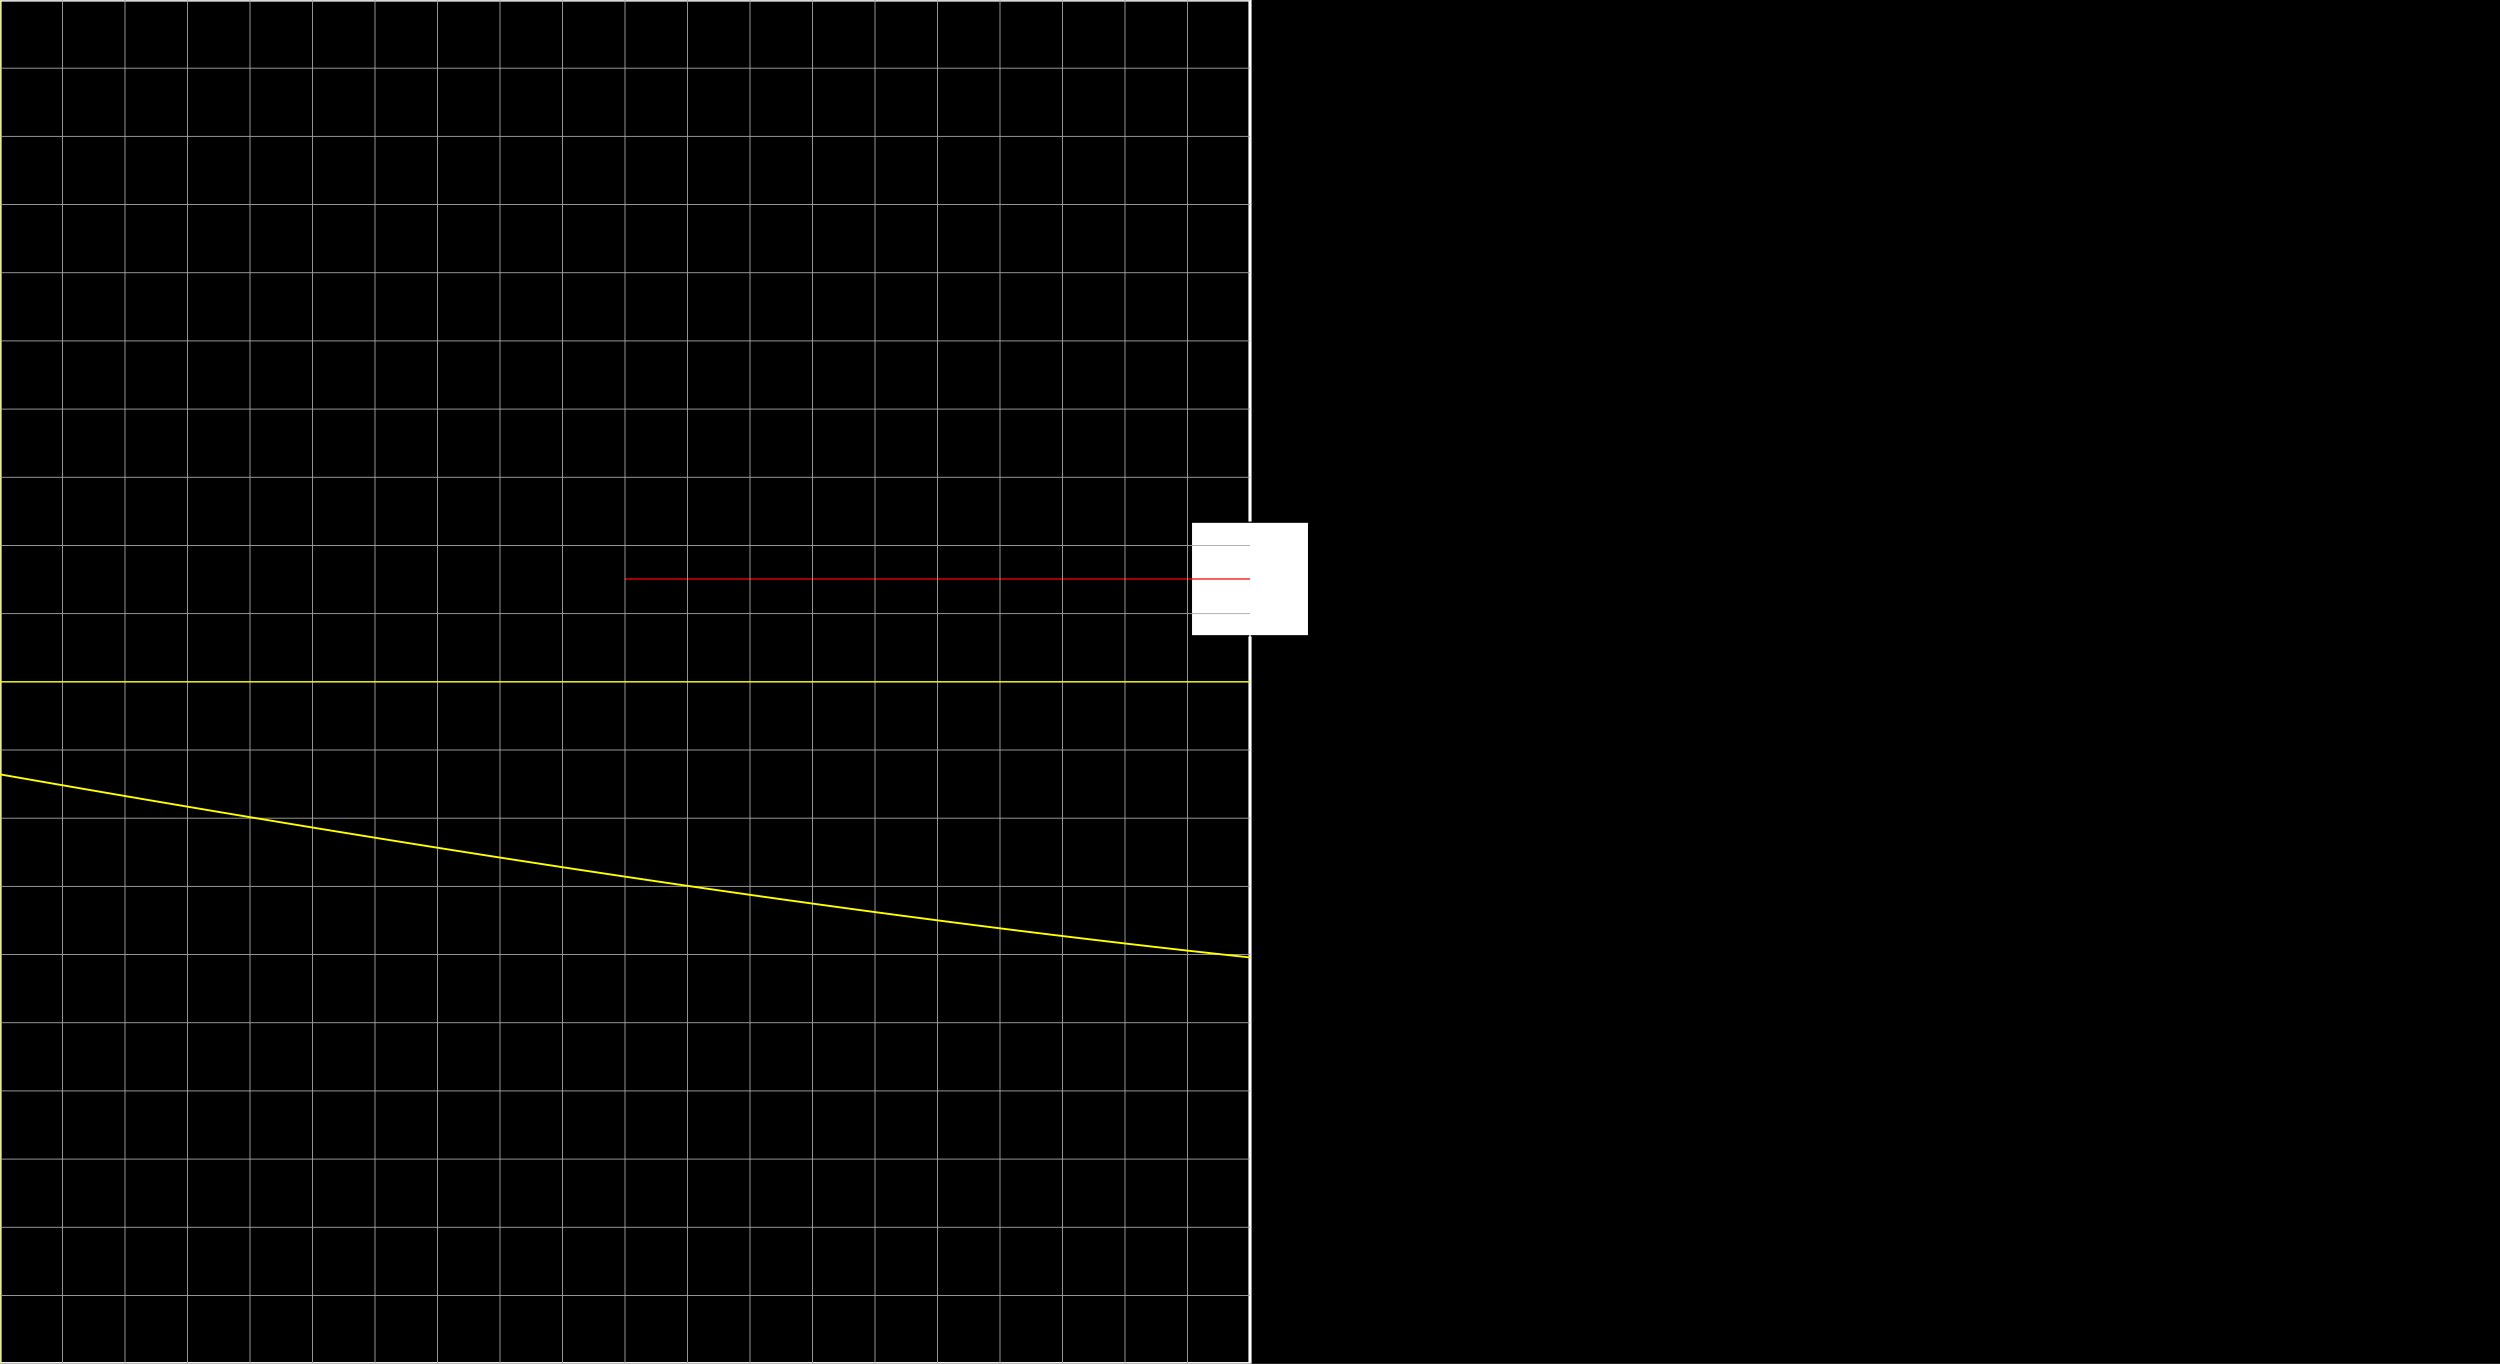 <svg version="1.1" 
 baseProfile="full" 
 width="1980" 
 height="1080" 
 xmlns="http://www.w3.org/2000/svg">
<rect width="100%" height="100%" fill="#333333" stroke="none"/>
<rect x="0.0" y="0.0" width="1980" height="1080" fill="black" stroke="black" stroke-width="0" opacity="1"/>
<rect x="0.0" y="0.0" width="990.0" height="1080" fill="none" stroke="white" stroke-width="2.5" opacity="1"/>
<rect x="943.594" y="413.56" width="92.812" height="90.0" fill="white" stroke="black" stroke-width="1" opacity="1"/>
<line x1="990.0" y1="540.0" x2="990.0" y2="458.56" stroke="white" stroke-width="1" opacity="1" stroke-linecap="butt"/>
<line x1="495.0" y1="458.56" x2="990.0" y2="458.56" stroke="red" stroke-width="1" opacity="1" stroke-linecap="butt"/>
<g transform="translate(0.0 0.0)"> 
<svg version="1.1" 
 baseProfile="full" 
 width="990.0" 
 height="1080" 
 xmlns="http://www.w3.org/2000/svg">
<line x1="0.0" y1="0.0" x2="0.0" y2="1080.0" stroke="#A7A7A7" stroke-width="0.7" opacity="1" stroke-linecap="butt"/>
<line x1="49.5" y1="0.0" x2="49.5" y2="1080.0" stroke="#A7A7A7" stroke-width="0.7" opacity="1" stroke-linecap="butt"/>
<line x1="99.0" y1="0.0" x2="99.0" y2="1080.0" stroke="#A7A7A7" stroke-width="0.7" opacity="1" stroke-linecap="butt"/>
<line x1="148.5" y1="0.0" x2="148.5" y2="1080.0" stroke="#A7A7A7" stroke-width="0.7" opacity="1" stroke-linecap="butt"/>
<line x1="198.0" y1="0.0" x2="198.0" y2="1080.0" stroke="#A7A7A7" stroke-width="0.7" opacity="1" stroke-linecap="butt"/>
<line x1="247.5" y1="0.0" x2="247.5" y2="1080.0" stroke="#A7A7A7" stroke-width="0.7" opacity="1" stroke-linecap="butt"/>
<line x1="297.0" y1="0.0" x2="297.0" y2="1080.0" stroke="#A7A7A7" stroke-width="0.7" opacity="1" stroke-linecap="butt"/>
<line x1="346.5" y1="0.0" x2="346.5" y2="1080.0" stroke="#A7A7A7" stroke-width="0.7" opacity="1" stroke-linecap="butt"/>
<line x1="396.0" y1="0.0" x2="396.0" y2="1080.0" stroke="#A7A7A7" stroke-width="0.7" opacity="1" stroke-linecap="butt"/>
<line x1="445.5" y1="0.0" x2="445.5" y2="1080.0" stroke="#A7A7A7" stroke-width="0.7" opacity="1" stroke-linecap="butt"/>
<line x1="495.0" y1="0.0" x2="495.0" y2="1080.0" stroke="#A7A7A7" stroke-width="0.7" opacity="1" stroke-linecap="butt"/>
<line x1="544.5" y1="0.0" x2="544.5" y2="1080.0" stroke="#A7A7A7" stroke-width="0.7" opacity="1" stroke-linecap="butt"/>
<line x1="594.0" y1="0.0" x2="594.0" y2="1080.0" stroke="#A7A7A7" stroke-width="0.7" opacity="1" stroke-linecap="butt"/>
<line x1="643.5" y1="0.0" x2="643.5" y2="1080.0" stroke="#A7A7A7" stroke-width="0.7" opacity="1" stroke-linecap="butt"/>
<line x1="693.0" y1="0.0" x2="693.0" y2="1080.0" stroke="#A7A7A7" stroke-width="0.7" opacity="1" stroke-linecap="butt"/>
<line x1="742.5" y1="0.0" x2="742.5" y2="1080.0" stroke="#A7A7A7" stroke-width="0.7" opacity="1" stroke-linecap="butt"/>
<line x1="792.0" y1="0.0" x2="792.0" y2="1080.0" stroke="#A7A7A7" stroke-width="0.7" opacity="1" stroke-linecap="butt"/>
<line x1="841.5" y1="0.0" x2="841.5" y2="1080.0" stroke="#A7A7A7" stroke-width="0.7" opacity="1" stroke-linecap="butt"/>
<line x1="891.0" y1="0.0" x2="891.0" y2="1080.0" stroke="#A7A7A7" stroke-width="0.7" opacity="1" stroke-linecap="butt"/>
<line x1="940.5" y1="0.0" x2="940.5" y2="1080.0" stroke="#A7A7A7" stroke-width="0.7" opacity="1" stroke-linecap="butt"/>
<line x1="-0.0" y1="0.0" x2="990.0" y2="0.0" stroke="#A7A7A7" stroke-width="0.7" opacity="1" stroke-linecap="butt"/>
<line x1="-0.0" y1="54.0" x2="990.0" y2="54.0" stroke="#A7A7A7" stroke-width="0.7" opacity="1" stroke-linecap="butt"/>
<line x1="-0.0" y1="108.0" x2="990.0" y2="108.0" stroke="#A7A7A7" stroke-width="0.7" opacity="1" stroke-linecap="butt"/>
<line x1="-0.0" y1="162.0" x2="990.0" y2="162.0" stroke="#A7A7A7" stroke-width="0.7" opacity="1" stroke-linecap="butt"/>
<line x1="-0.0" y1="216.0" x2="990.0" y2="216.0" stroke="#A7A7A7" stroke-width="0.7" opacity="1" stroke-linecap="butt"/>
<line x1="-0.0" y1="270.0" x2="990.0" y2="270.0" stroke="#A7A7A7" stroke-width="0.7" opacity="1" stroke-linecap="butt"/>
<line x1="-0.0" y1="324.0" x2="990.0" y2="324.0" stroke="#A7A7A7" stroke-width="0.7" opacity="1" stroke-linecap="butt"/>
<line x1="-0.0" y1="378.0" x2="990.0" y2="378.0" stroke="#A7A7A7" stroke-width="0.7" opacity="1" stroke-linecap="butt"/>
<line x1="-0.0" y1="432.0" x2="990.0" y2="432.0" stroke="#A7A7A7" stroke-width="0.7" opacity="1" stroke-linecap="butt"/>
<line x1="-0.0" y1="486.0" x2="990.0" y2="486.0" stroke="#A7A7A7" stroke-width="0.7" opacity="1" stroke-linecap="butt"/>
<line x1="-0.0" y1="540.0" x2="990.0" y2="540.0" stroke="#A7A7A7" stroke-width="0.7" opacity="1" stroke-linecap="butt"/>
<line x1="-0.0" y1="594.0" x2="990.0" y2="594.0" stroke="#A7A7A7" stroke-width="0.7" opacity="1" stroke-linecap="butt"/>
<line x1="-0.0" y1="648.0" x2="990.0" y2="648.0" stroke="#A7A7A7" stroke-width="0.7" opacity="1" stroke-linecap="butt"/>
<line x1="-0.0" y1="702.0" x2="990.0" y2="702.0" stroke="#A7A7A7" stroke-width="0.7" opacity="1" stroke-linecap="butt"/>
<line x1="-0.0" y1="756.0" x2="990.0" y2="756.0" stroke="#A7A7A7" stroke-width="0.7" opacity="1" stroke-linecap="butt"/>
<line x1="-0.0" y1="810.0" x2="990.0" y2="810.0" stroke="#A7A7A7" stroke-width="0.7" opacity="1" stroke-linecap="butt"/>
<line x1="-0.0" y1="864.0" x2="990.0" y2="864.0" stroke="#A7A7A7" stroke-width="0.7" opacity="1" stroke-linecap="butt"/>
<line x1="-0.0" y1="918.0" x2="990.0" y2="918.0" stroke="#A7A7A7" stroke-width="0.7" opacity="1" stroke-linecap="butt"/>
<line x1="-0.0" y1="972.0" x2="990.0" y2="972.0" stroke="#A7A7A7" stroke-width="0.7" opacity="1" stroke-linecap="butt"/>
<line x1="-0.0" y1="1026.0" x2="990.0" y2="1026.0" stroke="#A7A7A7" stroke-width="0.7" opacity="1" stroke-linecap="butt"/>
<line x1="0.0" y1="540.0" x2="990.0" y2="540.0" stroke="yellow" stroke-width="1" opacity="1" stroke-linecap="butt"/>
<line x1="0.0" y1="0.0" x2="0.0" y2="1080.0" stroke="yellow" stroke-width="1" opacity="1" stroke-linecap="butt"/>
<polyline points="0.0, 613.3 0.99, 613.47 1.98, 613.64 2.97, 613.82 3.96, 613.99 4.95, 614.16 5.94, 614.34 6.93, 614.51 7.92, 614.68 8.91, 614.86 9.9, 615.03 10.89, 615.2 11.88, 615.37 12.87, 615.55 13.86, 615.72 14.85, 615.89 15.84, 616.07 16.83, 616.24 17.82, 616.41 18.81, 616.58 19.8, 616.76 20.79, 616.93 21.78, 617.1 22.77, 617.27 23.76, 617.45 24.75, 617.62 25.74, 617.79 26.73, 617.96 27.72, 618.14 28.71, 618.31 29.7, 618.48 30.69, 618.65 31.68, 618.83 32.67, 619.0 33.66, 619.17 34.65, 619.34 35.64, 619.51 36.63, 619.69 37.62, 619.86 38.61, 620.03 39.6, 620.2 40.59, 620.37 41.58, 620.54 42.57, 620.72 43.56, 620.89 44.55, 621.06 45.54, 621.23 46.53, 621.4 47.52, 621.58 48.51, 621.75 49.5, 621.92 50.49, 622.09 51.48, 622.26 52.47, 622.43 53.46, 622.6 54.45, 622.78 55.44, 622.95 56.43, 623.12 57.42, 623.29 58.41, 623.46 59.4, 623.63 60.39, 623.8 61.38, 623.97 62.37, 624.14 63.36, 624.32 64.35, 624.49 65.34, 624.66 66.33, 624.83 67.32, 625.0 68.31, 625.17 69.3, 625.34 70.29, 625.51 71.28, 625.68 72.27, 625.85 73.26, 626.02 74.25, 626.19 75.24, 626.36 76.23, 626.54 77.22, 626.71 78.21, 626.88 79.2, 627.05 80.19, 627.22 81.18, 627.39 82.17, 627.56 83.16, 627.73 84.15, 627.9 85.14, 628.07 86.13, 628.24 87.12, 628.41 88.11, 628.58 89.1, 628.75 90.09, 628.92 91.08, 629.09 92.07, 629.26 93.06, 629.43 94.05, 629.6 95.04, 629.77 96.03, 629.94 97.02, 630.11 98.01, 630.28 99.0, 630.45 99.99, 630.62 100.98, 630.79 101.97, 630.96 102.96, 631.12 103.95, 631.29 104.94, 631.46 105.93, 631.63 106.92, 631.8 107.91, 631.97 108.9, 632.14 109.89, 632.31 110.88, 632.48 111.87, 632.65 112.86, 632.82 113.85, 632.99 114.84, 633.16 115.83, 633.32 116.82, 633.49 117.81, 633.66 118.8, 633.83 119.79, 634.0 120.78, 634.17 121.77, 634.34 122.76, 634.51 123.75, 634.67 124.74, 634.84 125.73, 635.01 126.72, 635.18 127.71, 635.35 128.7, 635.52 129.69, 635.68 130.68, 635.85 131.67, 636.02 132.66, 636.19 133.65, 636.36 134.64, 636.53 135.63, 636.69 136.62, 636.86 137.61, 637.03 138.6, 637.2 139.59, 637.37 140.58, 637.53 141.57, 637.7 142.56, 637.87 143.55, 638.04 144.54, 638.2 145.53, 638.37 146.52, 638.54 147.51, 638.71 148.5, 638.87 149.49, 639.04 150.48, 639.21 151.47, 639.38 152.46, 639.54 153.45, 639.71 154.44, 639.88 155.43, 640.05 156.42, 640.21 157.41, 640.38 158.4, 640.55 159.39, 640.71 160.38, 640.88 161.37, 641.05 162.36, 641.22 163.35, 641.38 164.34, 641.55 165.33, 641.72 166.32, 641.88 167.31, 642.05 168.3, 642.22 169.29, 642.38 170.28, 642.55 171.27, 642.72 172.26, 642.88 173.25, 643.05 174.24, 643.21 175.23, 643.38 176.22, 643.55 177.21, 643.71 178.2, 643.88 179.19, 644.05 180.18, 644.21 181.17, 644.38 182.16, 644.54 183.15, 644.71 184.14, 644.88 185.13, 645.04 186.12, 645.21 187.11, 645.37 188.1, 645.54 189.09, 645.7 190.08, 645.87 191.07, 646.04 192.06, 646.2 193.05, 646.37 194.04, 646.53 195.03, 646.7 196.02, 646.86 197.01, 647.03 198.0, 647.19 198.99, 647.36 199.98, 647.52 200.97, 647.69 201.96, 647.85 202.95, 648.02 203.94, 648.18 204.93, 648.35 205.92, 648.51 206.91, 648.68 207.9, 648.84 208.89, 649.01 209.88, 649.17 210.87, 649.34 211.86, 649.5 212.85, 649.67 213.84, 649.83 214.83, 649.99 215.82, 650.16 216.81, 650.32 217.8, 650.49 218.79, 650.65 219.78, 650.82 220.77, 650.98 221.76, 651.14 222.75, 651.31 223.74, 651.47 224.73, 651.64 225.72, 651.8 226.71, 651.96 227.7, 652.13 228.69, 652.29 229.68, 652.46 230.67, 652.62 231.66, 652.78 232.65, 652.95 233.64, 653.11 234.63, 653.27 235.62, 653.44 236.61, 653.6 237.6, 653.76 238.59, 653.93 239.58, 654.09 240.57, 654.25 241.56, 654.42 242.55, 654.58 243.54, 654.74 244.53, 654.9 245.52, 655.07 246.51, 655.23 247.5, 655.39 248.49, 655.56 249.48, 655.72 250.47, 655.88 251.46, 656.04 252.45, 656.21 253.44, 656.37 254.43, 656.53 255.42, 656.69 256.41, 656.86 257.4, 657.02 258.39, 657.18 259.38, 657.34 260.37, 657.5 261.36, 657.67 262.35, 657.83 263.34, 657.99 264.33, 658.15 265.32, 658.31 266.31, 658.48 267.3, 658.64 268.29, 658.8 269.28, 658.96 270.27, 659.12 271.26, 659.28 272.25, 659.44 273.24, 659.61 274.23, 659.77 275.22, 659.93 276.21, 660.09 277.2, 660.25 278.19, 660.41 279.18, 660.57 280.17, 660.73 281.16, 660.9 282.15, 661.06 283.14, 661.22 284.13, 661.38 285.12, 661.54 286.11, 661.7 287.1, 661.86 288.09, 662.02 289.08, 662.18 290.07, 662.34 291.06, 662.5 292.05, 662.66 293.04, 662.82 294.03, 662.98 295.02, 663.14 296.01, 663.3 297.0, 663.46 297.99, 663.62 298.98, 663.78 299.97, 663.94 300.96, 664.1 301.95, 664.26 302.94, 664.42 303.93, 664.58 304.92, 664.74 305.91, 664.9 306.9, 665.06 307.89, 665.22 308.88, 665.38 309.87, 665.54 310.86, 665.7 311.85, 665.86 312.84, 666.02 313.83, 666.18 314.82, 666.34 315.81, 666.5 316.8, 666.65 317.79, 666.81 318.78, 666.97 319.77, 667.13 320.76, 667.29 321.75, 667.45 322.74, 667.61 323.73, 667.77 324.72, 667.92 325.71, 668.08 326.7, 668.24 327.69, 668.4 328.68, 668.56 329.67, 668.72 330.66, 668.87 331.65, 669.03 332.64, 669.19 333.63, 669.35 334.62, 669.51 335.61, 669.66 336.6, 669.82 337.59, 669.98 338.58, 670.14 339.57, 670.3 340.56, 670.45 341.55, 670.61 342.54, 670.77 343.53, 670.93 344.52, 671.08 345.51, 671.24 346.5, 671.4 347.49, 671.55 348.48, 671.71 349.47, 671.87 350.46, 672.03 351.45, 672.18 352.44, 672.34 353.43, 672.5 354.42, 672.65 355.41, 672.81 356.4, 672.97 357.39, 673.12 358.38, 673.28 359.37, 673.44 360.36, 673.59 361.35, 673.75 362.34, 673.91 363.33, 674.06 364.32, 674.22 365.31, 674.37 366.3, 674.53 367.29, 674.69 368.28, 674.84 369.27, 675.0 370.26, 675.15 371.25, 675.31 372.24, 675.47 373.23, 675.62 374.22, 675.78 375.21, 675.93 376.2, 676.09 377.19, 676.24 378.18, 676.4 379.17, 676.55 380.16, 676.71 381.15, 676.86 382.14, 677.02 383.13, 677.18 384.12, 677.33 385.11, 677.49 386.1, 677.64 387.09, 677.79 388.08, 677.95 389.07, 678.1 390.06, 678.26 391.05, 678.41 392.04, 678.57 393.03, 678.72 394.02, 678.88 395.01, 679.03 396.0, 679.19 396.99, 679.34 397.98, 679.49 398.97, 679.65 399.96, 679.8 400.95, 679.96 401.94, 680.11 402.93, 680.26 403.92, 680.42 404.91, 680.57 405.9, 680.72 406.89, 680.88 407.88, 681.03 408.87, 681.19 409.86, 681.34 410.85, 681.49 411.84, 681.65 412.83, 681.8 413.82, 681.95 414.81, 682.1 415.8, 682.26 416.79, 682.41 417.78, 682.56 418.77, 682.72 419.76, 682.87 420.75, 683.02 421.74, 683.17 422.73, 683.33 423.72, 683.48 424.71, 683.63 425.7, 683.78 426.69, 683.94 427.68, 684.09 428.67, 684.24 429.66, 684.39 430.65, 684.55 431.64, 684.7 432.63, 684.85 433.62, 685.0 434.61, 685.15 435.6, 685.3 436.59, 685.46 437.58, 685.61 438.57, 685.76 439.56, 685.91 440.55, 686.06 441.54, 686.21 442.53, 686.37 443.52, 686.52 444.51, 686.67 445.5, 686.82 446.49, 686.97 447.48, 687.12 448.47, 687.27 449.46, 687.42 450.45, 687.57 451.44, 687.72 452.43, 687.87 453.42, 688.03 454.41, 688.18 455.4, 688.33 456.39, 688.48 457.38, 688.63 458.37, 688.78 459.36, 688.93 460.35, 689.08 461.34, 689.23 462.33, 689.38 463.32, 689.53 464.31, 689.68 465.3, 689.83 466.29, 689.98 467.28, 690.13 468.27, 690.28 469.26, 690.43 470.25, 690.57 471.24, 690.72 472.23, 690.87 473.22, 691.02 474.21, 691.17 475.2, 691.32 476.19, 691.47 477.18, 691.62 478.17, 691.77 479.16, 691.92 480.15, 692.07 481.14, 692.21 482.13, 692.36 483.12, 692.51 484.11, 692.66 485.1, 692.81 486.09, 692.96 487.08, 693.1 488.07, 693.25 489.06, 693.4 490.05, 693.55 491.04, 693.7 492.03, 693.85 493.02, 693.99 494.01, 694.14 495.0, 694.29 495.99, 694.44 496.98, 694.58 497.97, 694.73 498.96, 694.88 499.95, 695.03 500.94, 695.17 501.93, 695.32 502.92, 695.47 503.91, 695.62 504.9, 695.76 505.89, 695.91 506.88, 696.06 507.87, 696.2 508.86, 696.35 509.85, 696.5 510.84, 696.64 511.83, 696.79 512.82, 696.94 513.81, 697.08 514.8, 697.23 515.79, 697.38 516.78, 697.52 517.77, 697.67 518.76, 697.81 519.75, 697.96 520.74, 698.11 521.73, 698.25 522.72, 698.4 523.71, 698.54 524.7, 698.69 525.69, 698.83 526.68, 698.98 527.67, 699.13 528.66, 699.27 529.65, 699.42 530.64, 699.56 531.63, 699.71 532.62, 699.85 533.61, 700.0 534.6, 700.14 535.59, 700.29 536.58, 700.43 537.57, 700.58 538.56, 700.72 539.55, 700.87 540.54, 701.01 541.53, 701.15 542.52, 701.3 543.51, 701.44 544.5, 701.59 545.49, 701.73 546.48, 701.88 547.47, 702.02 548.46, 702.16 549.45, 702.31 550.44, 702.45 551.43, 702.6 552.42, 702.74 553.41, 702.88 554.4, 703.03 555.39, 703.17 556.38, 703.31 557.37, 703.46 558.36, 703.6 559.35, 703.74 560.34, 703.89 561.33, 704.03 562.32, 704.17 563.31, 704.31 564.3, 704.46 565.29, 704.6 566.28, 704.74 567.27, 704.89 568.26, 705.03 569.25, 705.17 570.24, 705.31 571.23, 705.45 572.22, 705.6 573.21, 705.74 574.2, 705.88 575.19, 706.02 576.18, 706.16 577.17, 706.31 578.16, 706.45 579.15, 706.59 580.14, 706.73 581.13, 706.87 582.12, 707.01 583.11, 707.16 584.1, 707.3 585.09, 707.44 586.08, 707.58 587.07, 707.72 588.06, 707.86 589.05, 708.0 590.04, 708.14 591.03, 708.28 592.02, 708.43 593.01, 708.57 594.0, 708.71 594.99, 708.85 595.98, 708.99 596.97, 709.13 597.96, 709.27 598.95, 709.41 599.94, 709.55 600.93, 709.69 601.92, 709.83 602.91, 709.97 603.9, 710.11 604.89, 710.25 605.88, 710.39 606.87, 710.53 607.86, 710.67 608.85, 710.81 609.84, 710.95 610.83, 711.08 611.82, 711.22 612.81, 711.36 613.8, 711.5 614.79, 711.64 615.78, 711.78 616.77, 711.92 617.76, 712.06 618.75, 712.2 619.74, 712.34 620.73, 712.47 621.72, 712.61 622.71, 712.75 623.7, 712.89 624.69, 713.03 625.68, 713.17 626.67, 713.3 627.66, 713.44 628.65, 713.58 629.64, 713.72 630.63, 713.85 631.62, 713.99 632.61, 714.13 633.6, 714.27 634.59, 714.4 635.58, 714.54 636.57, 714.68 637.56, 714.82 638.55, 714.95 639.54, 715.09 640.53, 715.23 641.52, 715.36 642.51, 715.5 643.5, 715.64 644.49, 715.78 645.48, 715.91 646.47, 716.05 647.46, 716.18 648.45, 716.32 649.44, 716.46 650.43, 716.59 651.42, 716.73 652.41, 716.87 653.4, 717.0 654.39, 717.14 655.38, 717.27 656.37, 717.41 657.36, 717.54 658.35, 717.68 659.34, 717.82 660.33, 717.95 661.32, 718.09 662.31, 718.22 663.3, 718.36 664.29, 718.49 665.28, 718.63 666.27, 718.76 667.26, 718.9 668.25, 719.03 669.24, 719.17 670.23, 719.3 671.22, 719.44 672.21, 719.57 673.2, 719.7 674.19, 719.84 675.18, 719.97 676.17, 720.11 677.16, 720.24 678.15, 720.38 679.14, 720.51 680.13, 720.64 681.12, 720.78 682.11, 720.91 683.1, 721.04 684.09, 721.18 685.08, 721.31 686.07, 721.44 687.06, 721.58 688.05, 721.71 689.04, 721.84 690.03, 721.98 691.02, 722.11 692.01, 722.24 693.0, 722.38 693.99, 722.51 694.98, 722.64 695.97, 722.77 696.96, 722.91 697.95, 723.04 698.94, 723.17 699.93, 723.3 700.92, 723.43 701.91, 723.57 702.9, 723.7 703.89, 723.83 704.88, 723.96 705.87, 724.09 706.86, 724.23 707.85, 724.36 708.84, 724.49 709.83, 724.62 710.82, 724.75 711.81, 724.88 712.8, 725.01 713.79, 725.14 714.78, 725.28 715.77, 725.41 716.76, 725.54 717.75, 725.67 718.74, 725.8 719.73, 725.93 720.72, 726.06 721.71, 726.19 722.7, 726.32 723.69, 726.45 724.68, 726.58 725.67, 726.71 726.66, 726.84 727.65, 726.97 728.64, 727.1 729.63, 727.23 730.62, 727.36 731.61, 727.49 732.6, 727.62 733.59, 727.75 734.58, 727.88 735.57, 728.01 736.56, 728.14 737.55, 728.26 738.54, 728.39 739.53, 728.52 740.52, 728.65 741.51, 728.78 742.5, 728.91 743.49, 729.04 744.48, 729.17 745.47, 729.29 746.46, 729.42 747.45, 729.55 748.44, 729.68 749.43, 729.81 750.42, 729.94 751.41, 730.06 752.4, 730.19 753.39, 730.32 754.38, 730.45 755.37, 730.57 756.36, 730.7 757.35, 730.83 758.34, 730.96 759.33, 731.08 760.32, 731.21 761.31, 731.34 762.3, 731.46 763.29, 731.59 764.28, 731.72 765.27, 731.84 766.26, 731.97 767.25, 732.1 768.24, 732.22 769.23, 732.35 770.22, 732.48 771.21, 732.6 772.2, 732.73 773.19, 732.86 774.18, 732.98 775.17, 733.11 776.16, 733.23 777.15, 733.36 778.14, 733.48 779.13, 733.61 780.12, 733.73 781.11, 733.86 782.1, 733.99 783.09, 734.11 784.08, 734.24 785.07, 734.36 786.06, 734.49 787.05, 734.61 788.04, 734.74 789.03, 734.86 790.02, 734.98 791.01, 735.11 792.0, 735.23 792.99, 735.36 793.98, 735.48 794.97, 735.61 795.96, 735.73 796.95, 735.85 797.94, 735.98 798.93, 736.1 799.92, 736.23 800.91, 736.35 801.9, 736.47 802.89, 736.6 803.88, 736.72 804.87, 736.84 805.86, 736.97 806.85, 737.09 807.84, 737.21 808.83, 737.33 809.82, 737.46 810.81, 737.58 811.8, 737.7 812.79, 737.83 813.78, 737.95 814.77, 738.07 815.76, 738.19 816.75, 738.31 817.74, 738.44 818.73, 738.56 819.72, 738.68 820.71, 738.8 821.7, 738.92 822.69, 739.05 823.68, 739.17 824.67, 739.29 825.66, 739.41 826.65, 739.53 827.64, 739.65 828.63, 739.77 829.62, 739.89 830.61, 740.02 831.6, 740.14 832.59, 740.26 833.58, 740.38 834.57, 740.5 835.56, 740.62 836.55, 740.74 837.54, 740.86 838.53, 740.98 839.52, 741.1 840.51, 741.22 841.5, 741.34 842.49, 741.46 843.48, 741.58 844.47, 741.7 845.46, 741.82 846.45, 741.94 847.44, 742.06 848.43, 742.18 849.42, 742.3 850.41, 742.42 851.4, 742.54 852.39, 742.65 853.38, 742.77 854.37, 742.89 855.36, 743.01 856.35, 743.13 857.34, 743.25 858.33, 743.37 859.32, 743.48 860.31, 743.6 861.3, 743.72 862.29, 743.84 863.28, 743.96 864.27, 744.08 865.26, 744.19 866.25, 744.31 867.24, 744.43 868.23, 744.55 869.22, 744.66 870.21, 744.78 871.2, 744.9 872.19, 745.01 873.18, 745.13 874.17, 745.25 875.16, 745.37 876.15, 745.48 877.14, 745.6 878.13, 745.72 879.12, 745.83 880.11, 745.95 881.1, 746.07 882.09, 746.18 883.08, 746.3 884.07, 746.41 885.06, 746.53 886.05, 746.65 887.04, 746.76 888.03, 746.88 889.02, 746.99 890.01, 747.11 891.0, 747.22 891.99, 747.34 892.98, 747.45 893.97, 747.57 894.96, 747.68 895.95, 747.8 896.94, 747.91 897.93, 748.03 898.92, 748.14 899.91, 748.26 900.9, 748.37 901.89, 748.49 902.88, 748.6 903.87, 748.72 904.86, 748.83 905.85, 748.94 906.84, 749.06 907.83, 749.17 908.82, 749.29 909.81, 749.4 910.8, 749.51 911.79, 749.63 912.78, 749.74 913.77, 749.85 914.76, 749.97 915.75, 750.08 916.74, 750.19 917.73, 750.31 918.72, 750.42 919.71, 750.53 920.7, 750.64 921.69, 750.76 922.68, 750.87 923.67, 750.98 924.66, 751.09 925.65, 751.21 926.64, 751.32 927.63, 751.43 928.62, 751.54 929.61, 751.65 930.6, 751.77 931.59, 751.88 932.58, 751.99 933.57, 752.1 934.56, 752.21 935.55, 752.32 936.54, 752.43 937.53, 752.54 938.52, 752.66 939.51, 752.77 940.5, 752.88 941.49, 752.99 942.48, 753.1 943.47, 753.21 944.46, 753.32 945.45, 753.43 946.44, 753.54 947.43, 753.65 948.42, 753.76 949.41, 753.87 950.4, 753.98 951.39, 754.09 952.38, 754.2 953.37, 754.31 954.36, 754.42 955.35, 754.53 956.34, 754.64 957.33, 754.75 958.32, 754.85 959.31, 754.96 960.3, 755.07 961.29, 755.18 962.28, 755.29 963.27, 755.4 964.26, 755.51 965.25, 755.62 966.24, 755.72 967.23, 755.83 968.22, 755.94 969.21, 756.05 970.2, 756.16 971.19, 756.26 972.18, 756.37 973.17, 756.48 974.16, 756.59 975.15, 756.69 976.14, 756.8 977.13, 756.91 978.12, 757.02 979.11, 757.12 980.1, 757.23 981.09, 757.34 982.08, 757.44 983.07, 757.55 984.06, 757.66 985.05, 757.76 986.04, 757.87 987.03, 757.98 988.02, 758.08 989.01, 758.19 990.0, 758.29 " fill="none" stroke="yellow" stroke-width="1.5" stroke-linejoin="round" stroke-opacity="1"/>

 </svg> 
 </g> 

 </svg>